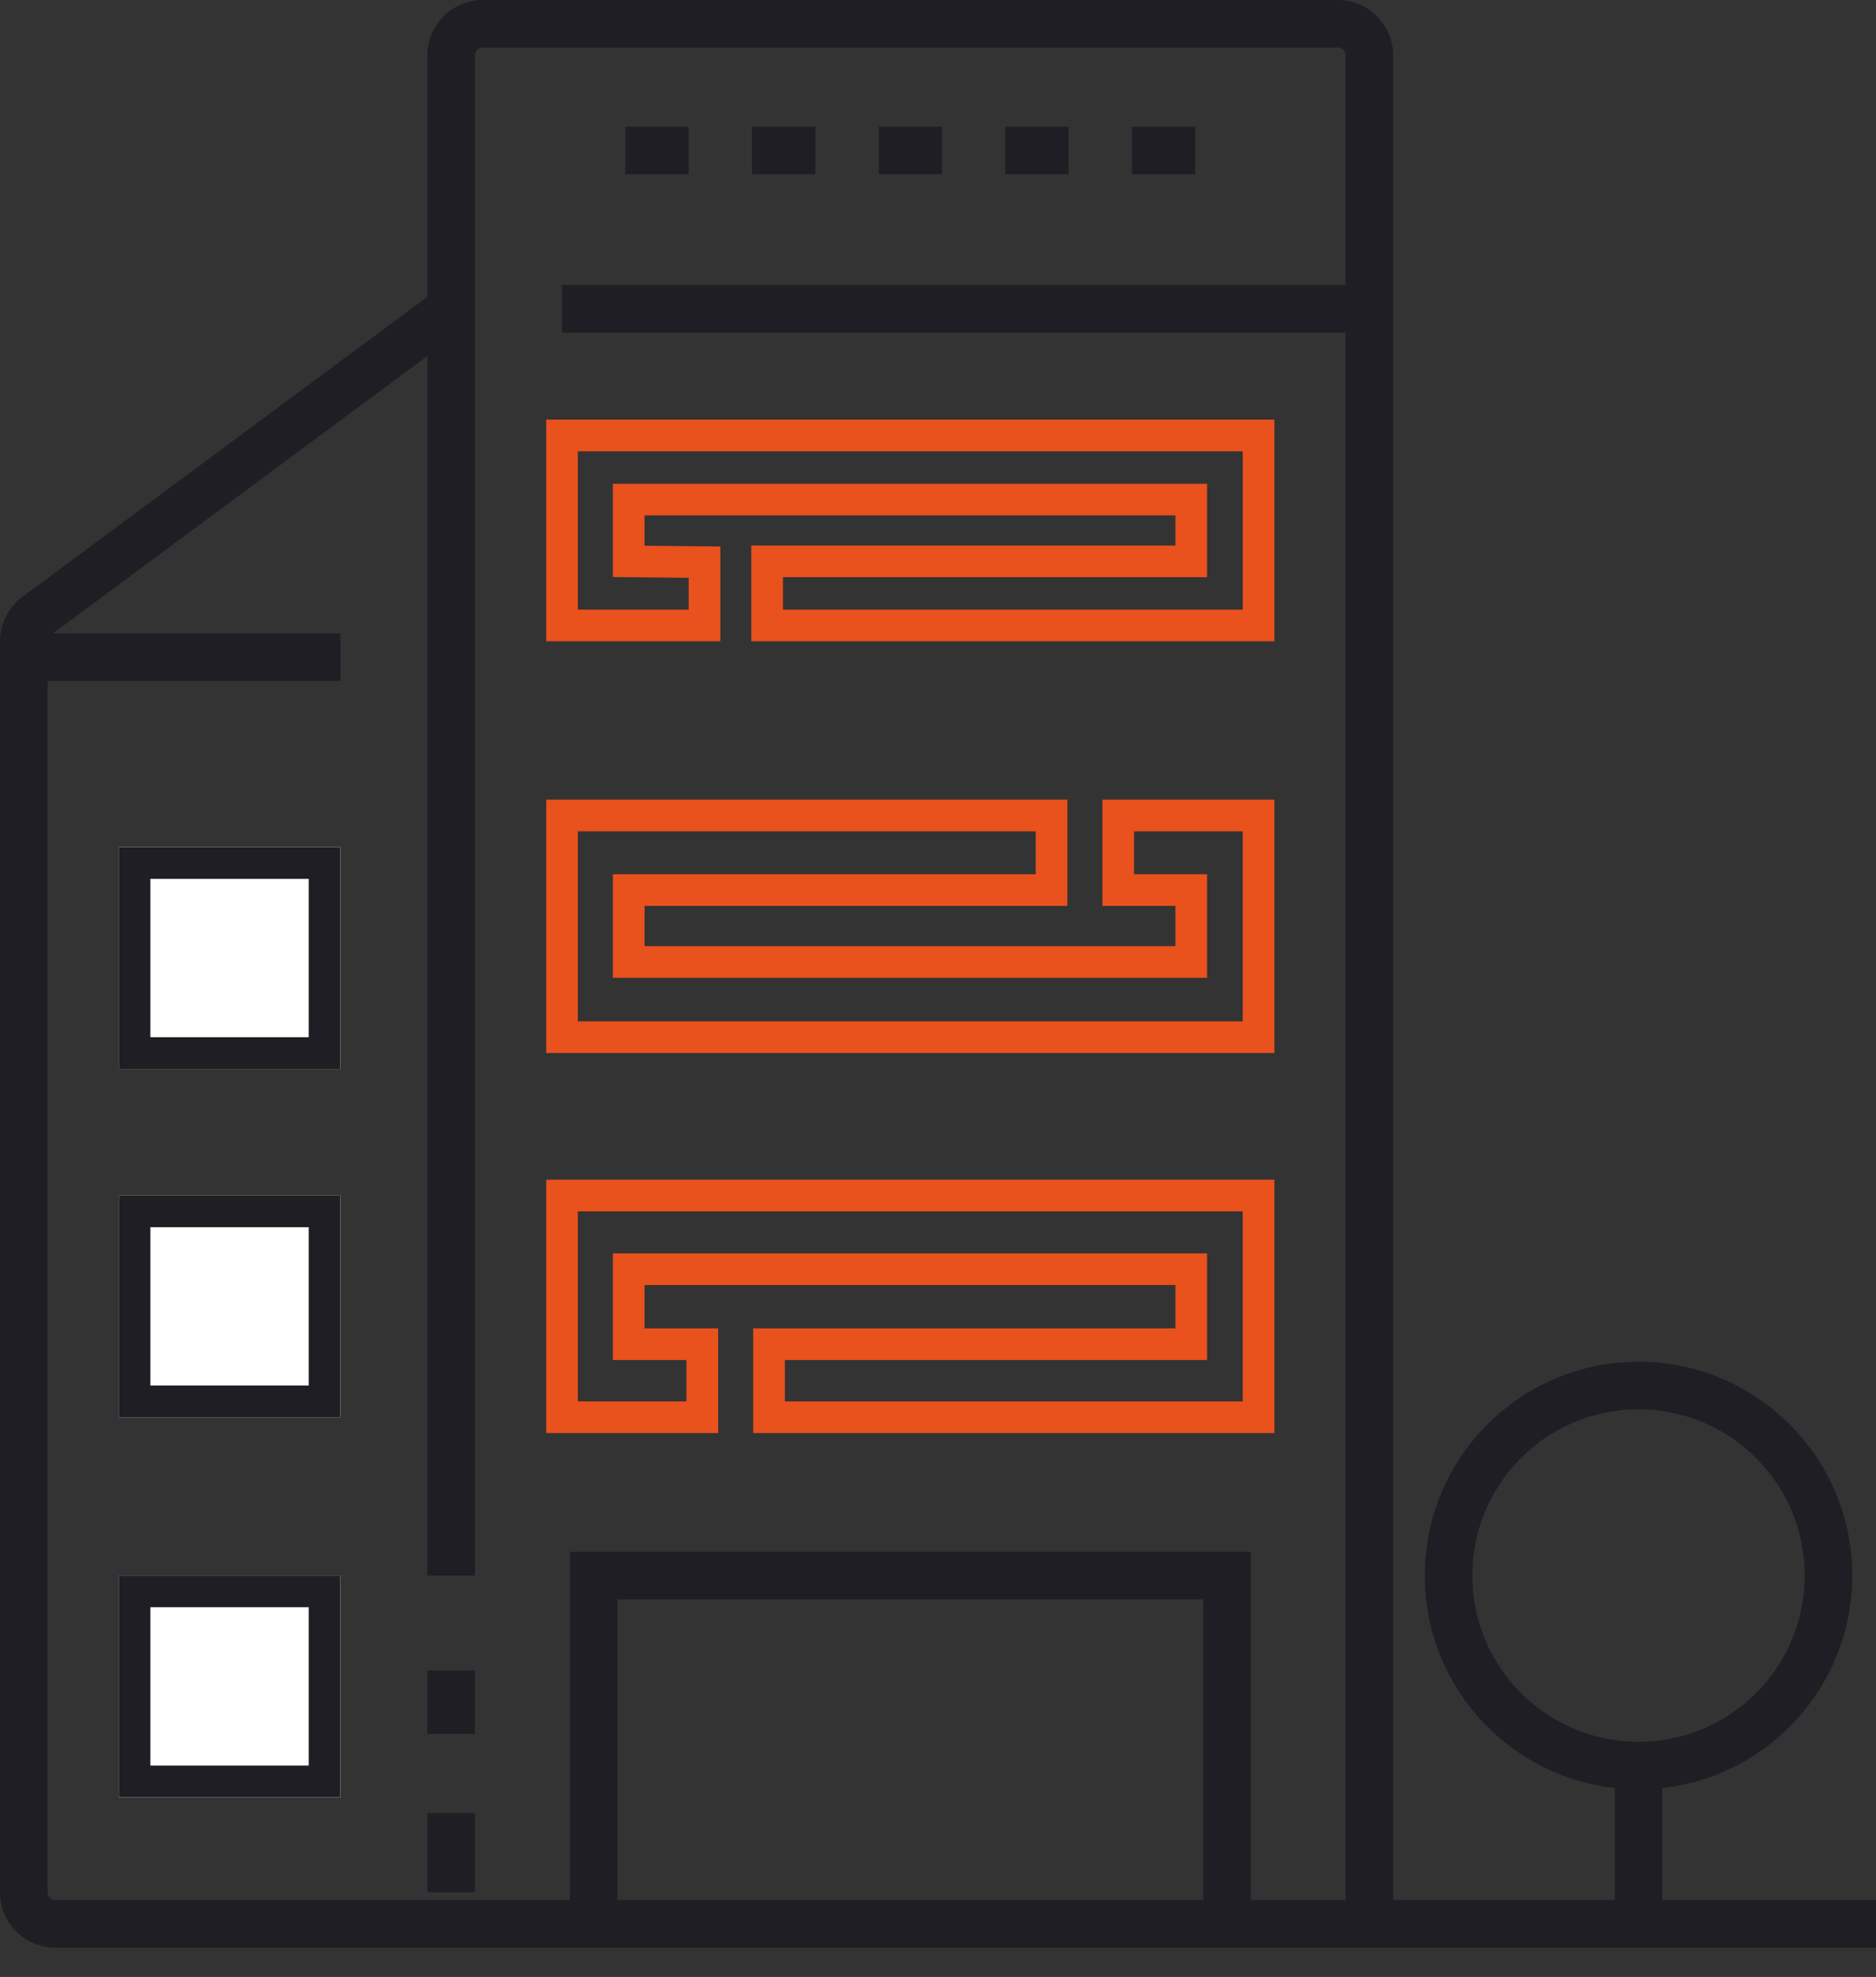 <svg width="56" height="59" viewBox="0 0 56 59" fill="none" xmlns="http://www.w3.org/2000/svg">
<rect x="0" y="0" width="56" height="59" fill="#333333" stroke="none"/>
<path fill-rule="evenodd" clip-rule="evenodd" d="M3.544 31.899V25.283H10.161V31.899H3.544ZM9.215 30.954V26.228H4.49V30.954H9.215Z" fill="#E9511D"/>
<path fill-rule="evenodd" clip-rule="evenodd" d="M3.544 42.295V35.679H10.161V42.295H3.544ZM9.215 41.35V36.625H4.49V41.35H9.215Z" fill="#E9511D"/>
<path fill-rule="evenodd" clip-rule="evenodd" d="M10.161 53.637H3.544V47.021H10.161V53.637ZM9.215 47.966H4.49V52.692H9.215V47.966Z" fill="#E9511D"/>
<path fill-rule="evenodd" clip-rule="evenodd" d="M16.304 12.523H38.042V19.139H22.427V16.281H35.087V15.382H19.24V16.286L21.502 16.309V19.139H16.304V12.523ZM17.249 13.468V18.194H20.557V17.244L18.295 17.221V14.437H36.032V17.226H23.372V18.194H37.097V13.468H17.249Z" fill="#E9511D"/>
<path fill-rule="evenodd" clip-rule="evenodd" d="M16.304 23.865H31.862V27.035H19.24V28.236H35.087V27.035H32.908V23.865H38.042V31.426H16.304V23.865ZM17.249 24.81V30.481H37.097V24.81H33.853V26.09H36.032V29.181H18.295V26.09H30.917V24.81H17.249Z" fill="#E9511D"/>
<path fill-rule="evenodd" clip-rule="evenodd" d="M16.304 35.207H38.042V42.768H22.483V39.644H35.087V38.351H19.24V39.644H21.438V42.768H16.304V35.207ZM17.249 36.152V41.823H20.492V40.589H18.295V37.406H36.032V40.589H23.429V41.823H37.097V36.152H17.249Z" fill="#E9511D"/>
<path d="M3.544 25.283H10.16V31.899H3.544V25.283Z" fill="white"/>
<path fill-rule="evenodd" clip-rule="evenodd" d="M9.215 26.228H4.489V30.954H9.215V26.228ZM3.544 25.283V31.899H10.16V25.283H3.544Z" fill="#1E1E24"/>
<path d="M3.544 35.679H10.16V42.295H3.544V35.679Z" fill="white"/>
<path fill-rule="evenodd" clip-rule="evenodd" d="M9.215 36.625H4.489V41.35H9.215V36.625ZM3.544 35.679V42.295H10.16V35.679H3.544Z" fill="#1E1E24"/>
<path d="M3.544 47.021H10.16V53.637H3.544V47.021Z" fill="white"/>
<path fill-rule="evenodd" clip-rule="evenodd" d="M9.215 47.966H4.489V52.692H9.215V47.966ZM3.544 47.021V53.637H10.16V47.021H3.544Z" fill="#1E1E24"/>
<path fill-rule="evenodd" clip-rule="evenodd" d="M12.759 1.654C12.759 0.741 13.5 0 14.414 0L39.932 0C40.846 0 41.587 0.741 41.587 1.654V56.709H48.203V53.362C45.013 53.009 42.532 50.305 42.532 47.021C42.532 43.498 45.388 40.641 48.911 40.641C52.435 40.641 55.291 43.498 55.291 47.021C55.291 50.305 52.81 53.009 49.62 53.362V56.709H56V58.127H1.654C0.741 58.127 0 57.386 0 56.473L0 19.143C0 18.619 0.248 18.126 0.669 17.814L12.759 8.858V1.654ZM12.759 10.622L1.581 18.903H10.16V20.321H1.418V56.473C1.418 56.603 1.524 56.709 1.654 56.709H17.013V46.312H37.333V56.709H40.169V9.924H16.776V8.506H40.169V1.654C40.169 1.524 40.063 1.418 39.932 1.418H14.414C14.283 1.418 14.177 1.524 14.177 1.654V47.021H12.759V10.622ZM35.916 56.709V47.73H18.43V56.709H35.916ZM20.557 5.198H18.667V3.781H20.557V5.198ZM24.338 5.198H22.447V3.781H24.338V5.198ZM28.118 5.198H26.228V3.781H28.118V5.198ZM31.899 5.198H30.008V3.781H31.899V5.198ZM35.679 5.198H33.789V3.781H35.679V5.198ZM48.911 42.059C46.171 42.059 43.949 44.281 43.949 47.021C43.949 49.761 46.171 51.983 48.911 51.983C51.652 51.983 53.873 49.761 53.873 47.021C53.873 44.281 51.652 42.059 48.911 42.059ZM12.759 51.747V49.856H14.177V51.747H12.759ZM12.759 56.473V54.11H14.177V56.473H12.759Z" fill="#1E1E24"/>
</svg>
